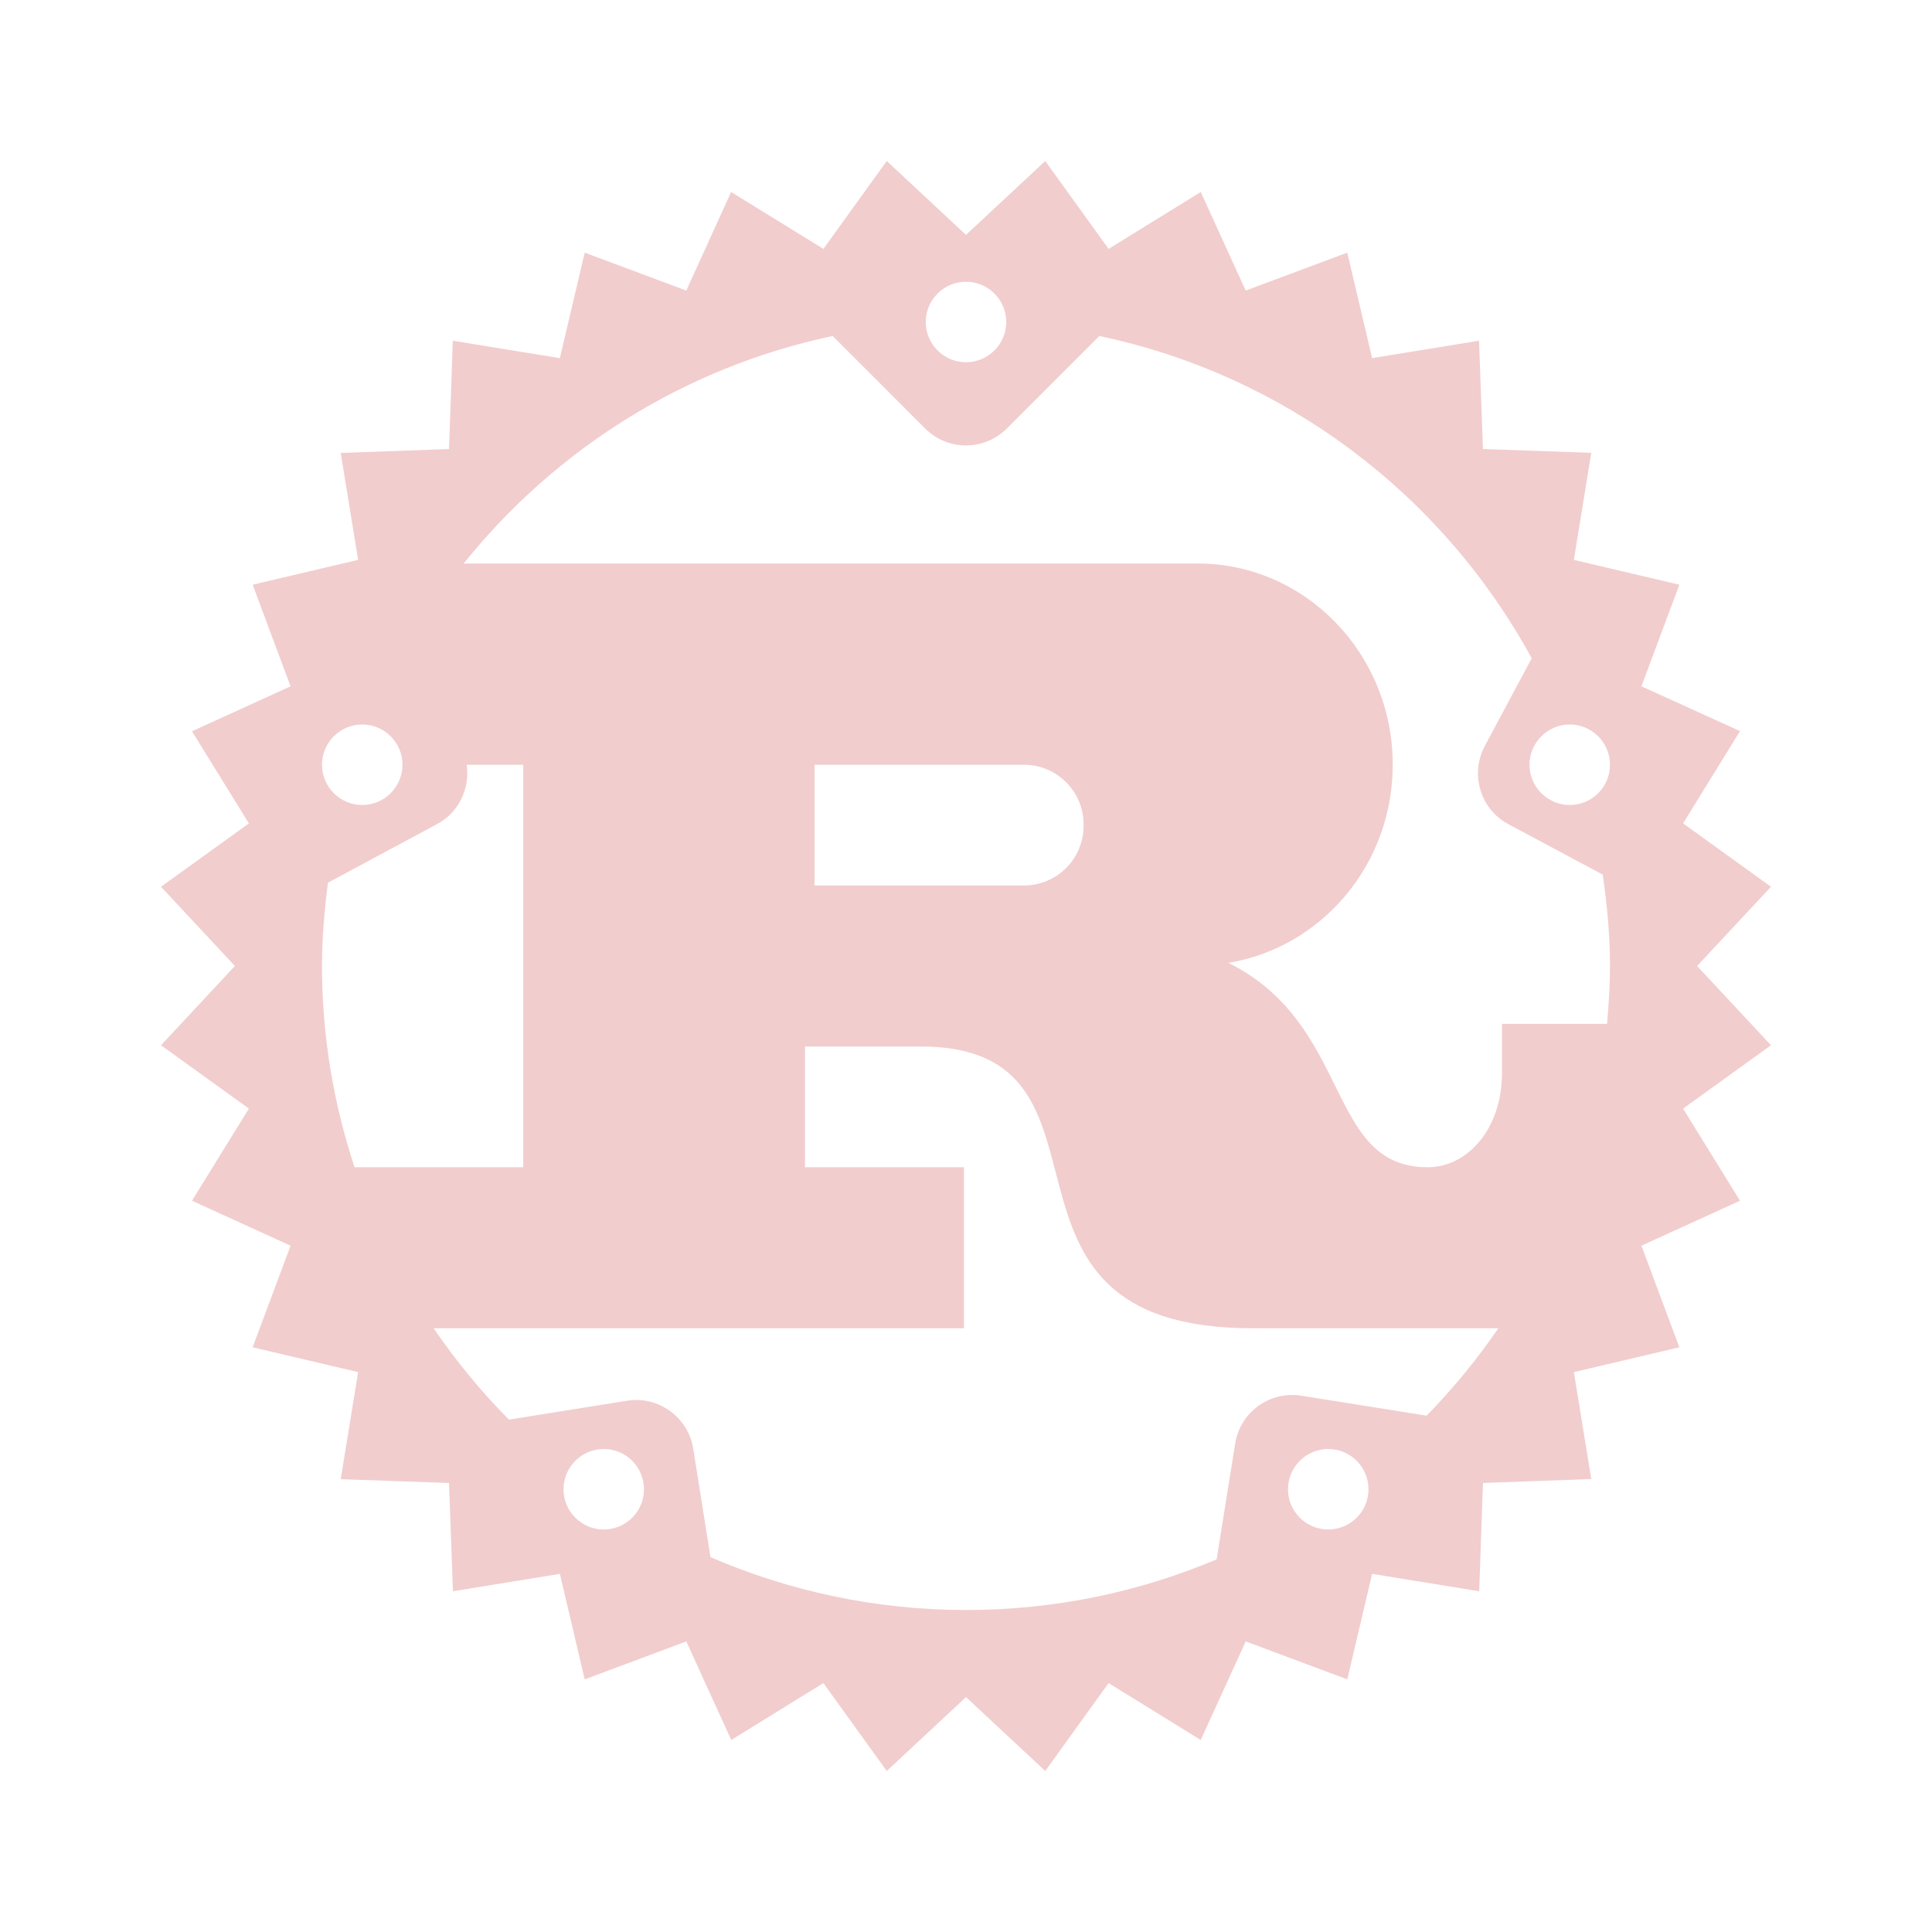 <?xml version="1.0" encoding="UTF-8"?>
<svg xmlns="http://www.w3.org/2000/svg" xmlns:xlink="http://www.w3.org/1999/xlink" viewBox="0 0 48 48" width="48px" height="48px">
<g id="surface40497706">
<path style=" stroke:none;fill-rule:nonzero;fill:rgb(94.902%,80.392%,80.392%);fill-opacity:1;" d="M 42.164 24 L 44 22.031 L 41.816 20.457 L 43.23 18.164 L 40.781 17.051 L 41.723 14.527 L 39.102 13.91 L 39.535 11.25 L 36.844 11.156 L 36.746 8.465 L 34.09 8.898 L 33.473 6.277 L 30.949 7.219 L 29.832 4.77 L 27.543 6.184 L 25.969 4 L 24 5.836 L 22.031 4 L 20.457 6.184 L 18.164 4.77 L 17.051 7.219 L 14.527 6.277 L 13.91 8.898 L 11.25 8.465 L 11.156 11.156 L 8.465 11.254 L 8.898 13.91 L 6.277 14.527 L 7.219 17.051 L 4.77 18.168 L 6.184 20.457 L 4 22.031 L 5.836 24 L 4 25.969 L 6.184 27.543 L 4.77 29.832 L 7.219 30.949 L 6.277 33.473 L 8.898 34.09 L 8.465 36.75 L 11.156 36.844 L 11.254 39.535 L 13.91 39.102 L 14.527 41.723 L 17.051 40.781 L 18.168 43.23 L 20.457 41.816 L 22.031 44 L 24 42.164 L 25.969 44 L 27.543 41.816 L 29.832 43.23 L 30.949 40.781 L 33.473 41.723 L 34.09 39.102 L 36.75 39.535 L 36.844 36.844 L 39.535 36.746 L 39.102 34.09 L 41.723 33.473 L 40.781 30.949 L 43.23 29.832 L 41.816 27.543 L 44 25.969 Z M 24 7 C 24.551 7 25 7.449 25 8 C 25 8.551 24.551 9 24 9 C 23.449 9 23 8.551 23 8 C 23 7.449 23.449 7 24 7 Z M 9 18 C 9.551 18 10 18.449 10 19 C 10 19.551 9.551 20 9 20 C 8.449 20 8 19.551 8 19 C 8 18.449 8.449 18 9 18 Z M 8.809 29 C 8.289 27.426 8 25.746 8 24 C 8 23.297 8.062 22.609 8.148 21.93 L 10.855 20.477 C 11.406 20.184 11.68 19.582 11.594 19 L 13 19 L 13 29 Z M 15 38 C 14.449 38 14 37.551 14 37 C 14 36.449 14.449 36 15 36 C 15.551 36 16 36.449 16 37 C 16 37.551 15.551 38 15 38 Z M 33 38 C 32.449 38 32 37.551 32 37 C 32 36.449 32.449 36 33 36 C 33.551 36 34 36.449 34 37 C 34 37.551 33.551 38 33 38 Z M 35.445 35.172 L 32.332 34.676 C 31.547 34.551 30.812 35.082 30.688 35.867 L 30.227 38.742 C 28.312 39.551 26.211 40 24 40 C 21.742 40 19.602 39.527 17.652 38.688 L 17.223 35.992 C 17.098 35.211 16.363 34.676 15.578 34.801 L 12.645 35.27 C 11.953 34.574 11.328 33.812 10.773 33 L 23.949 33 L 23.949 29 L 20 29 L 20 26 L 22.871 26 C 28.348 26 23.859 33 31.117 33 L 37.227 33 C 36.695 33.777 36.098 34.5 35.445 35.172 Z M 20.238 22 L 20.238 19 L 25.438 19 C 26.258 19 26.922 19.664 26.922 20.484 L 26.922 20.516 C 26.922 21.336 26.258 22 25.438 22 Z M 39.926 25.438 L 37.316 25.438 L 37.316 26.668 C 37.316 28.039 36.461 29 35.473 29 C 32.926 29 33.617 25.465 30.52 23.922 C 32.832 23.539 34.602 21.488 34.602 19 C 34.602 16.238 32.43 14 29.754 14 L 11.52 14 C 13.793 11.168 17.004 9.125 20.688 8.348 L 22.984 10.645 C 23.543 11.207 24.453 11.207 25.016 10.645 L 27.312 8.348 C 31.953 9.324 35.852 12.309 38.055 16.355 L 36.891 18.531 C 36.516 19.234 36.777 20.105 37.477 20.477 L 39.82 21.73 C 39.926 22.477 40 23.227 40 24 C 40 24.484 39.969 24.961 39.926 25.438 Z M 39 20 C 38.449 20 38 19.551 38 19 C 38 18.449 38.449 18 39 18 C 39.551 18 40 18.449 40 19 C 40 19.551 39.551 20 39 20 Z M 39 20 "/>
</g>
</svg>
